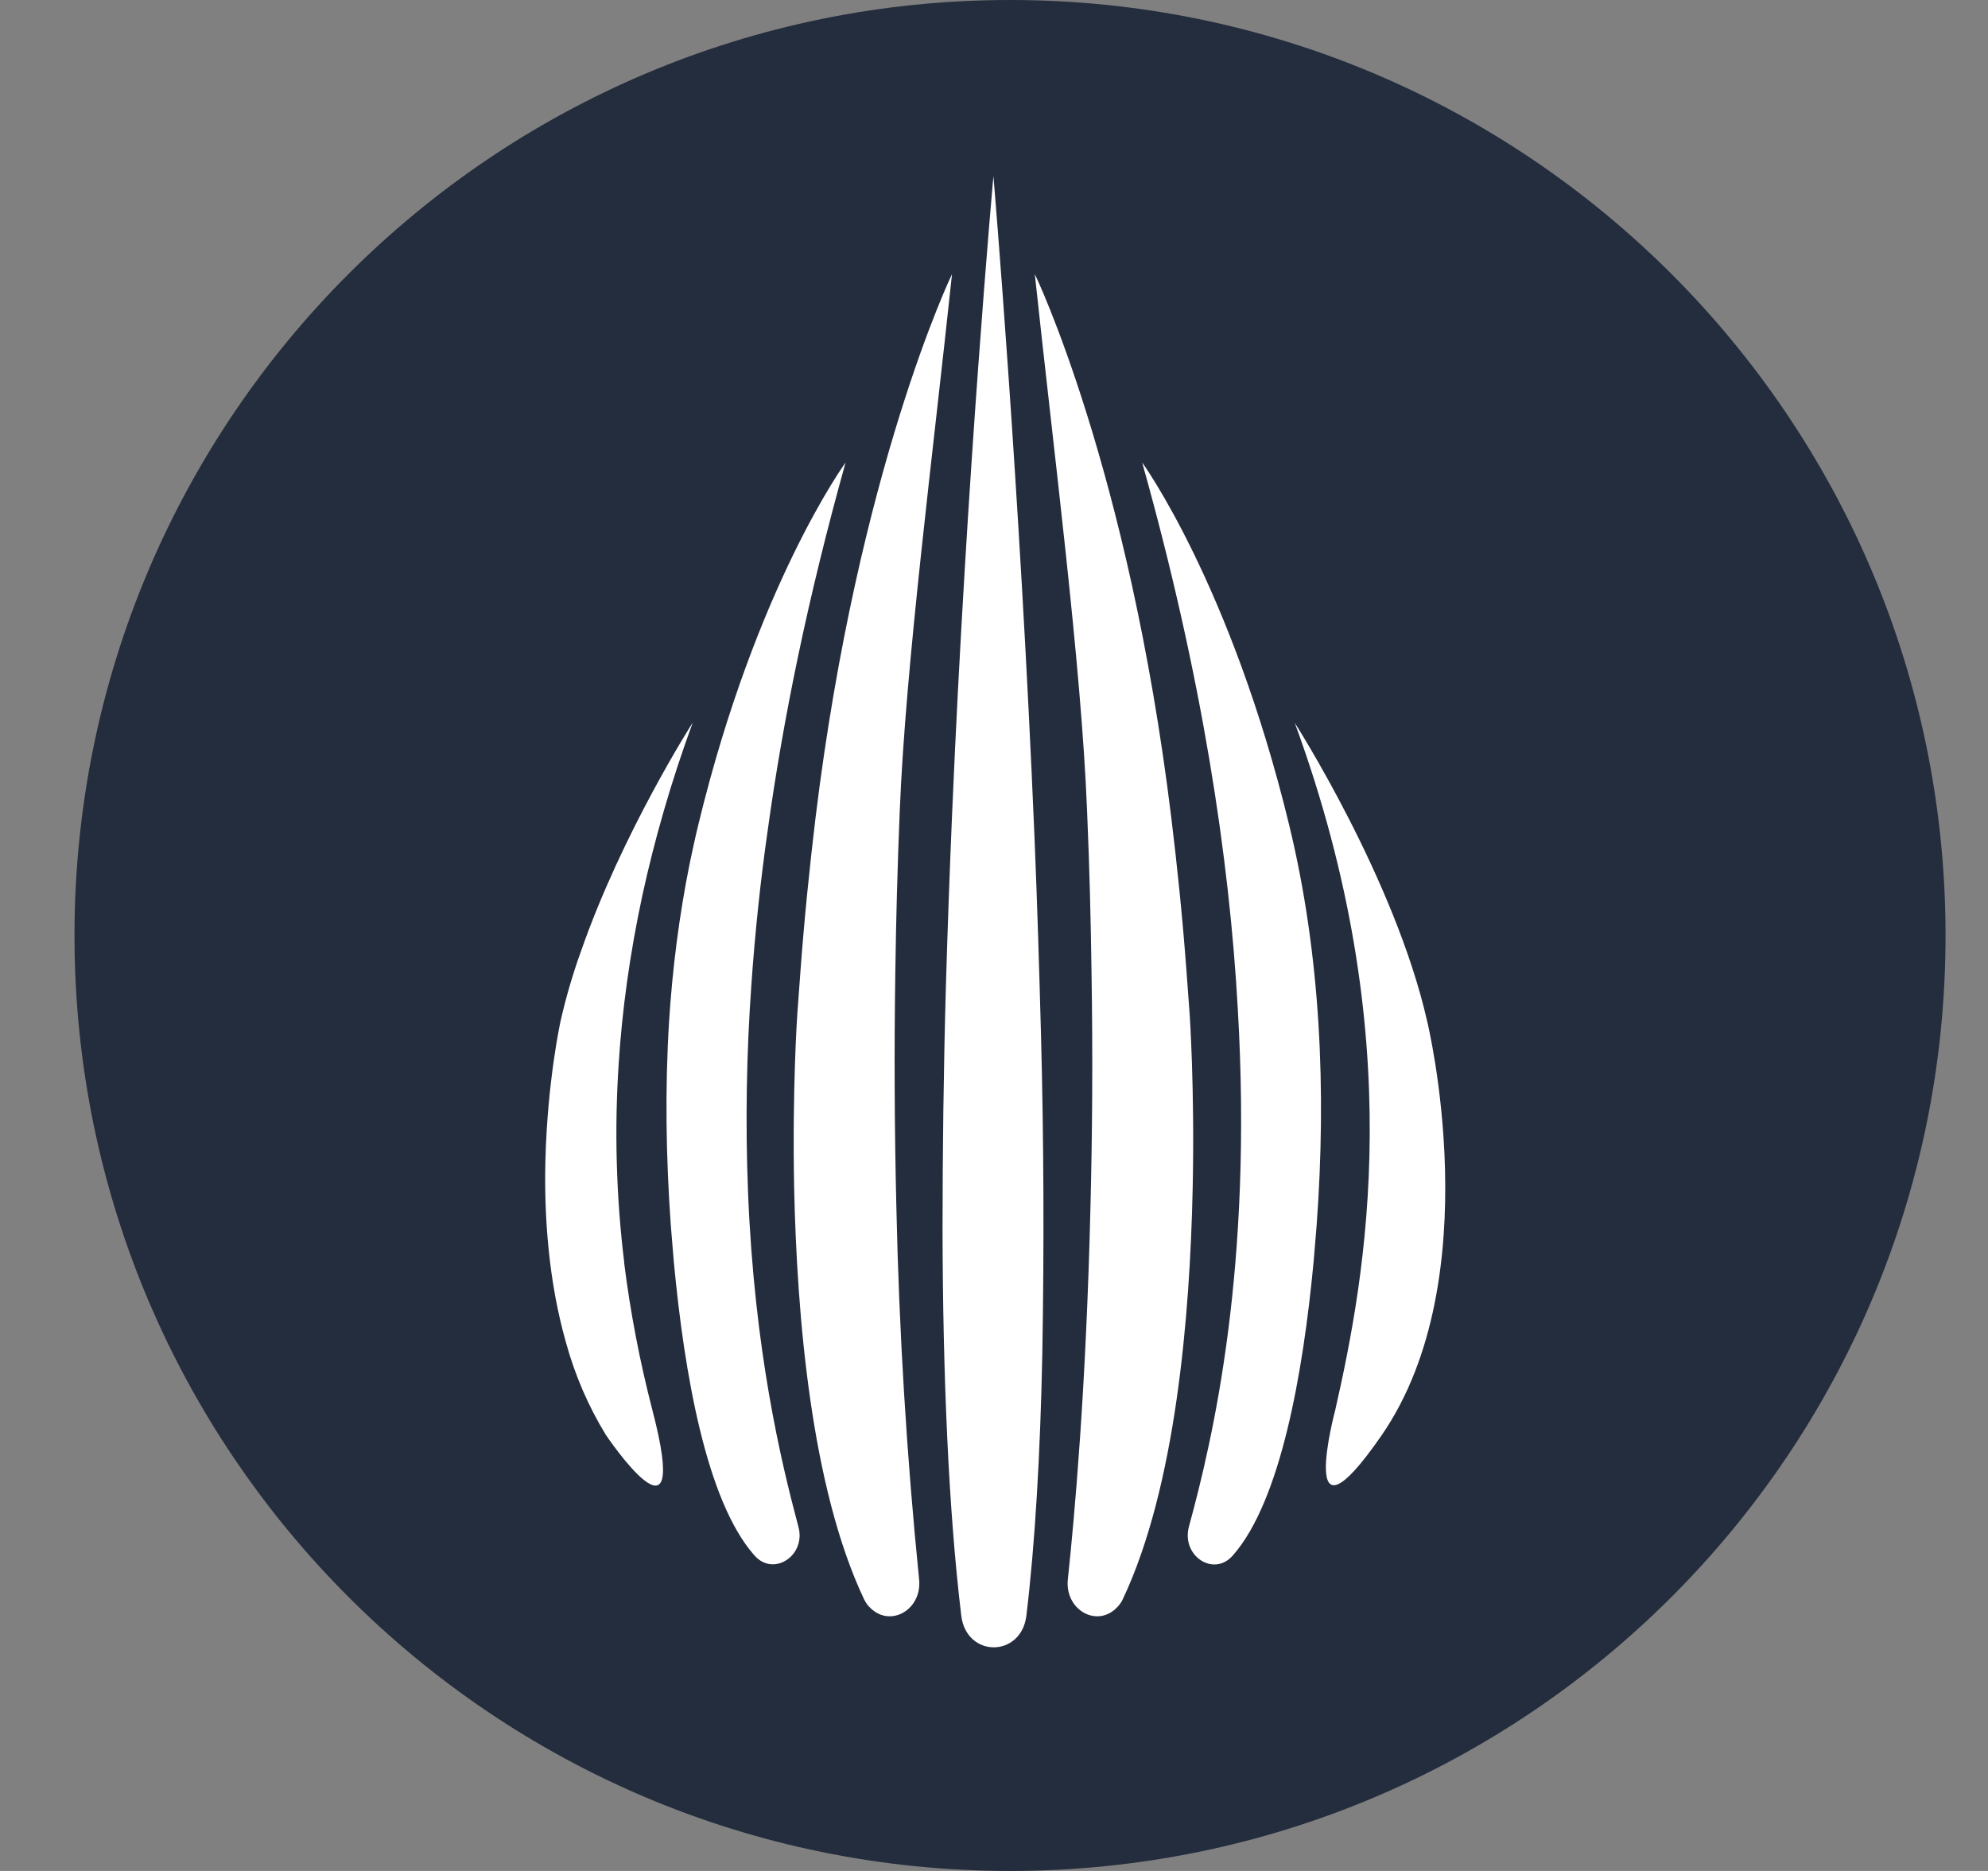 <svg width="17" height="16" viewBox="0 0 17 16" fill="none" xmlns="http://www.w3.org/2000/svg">
<rect x="0" y="0" width="17" height="16" fill="#808080" stroke="none"/>
<g clip-path="url(#clip0_2_3471)">
<path d="M8.637 16C13.055 16 16.637 12.418 16.637 8C16.637 3.582 13.055 0 8.637 0C4.218 0 0.637 3.582 0.637 8C0.637 12.418 4.218 16 8.637 16Z" fill="#242D3D"/>
<path d="M12.204 8.733C11.929 7.52 11.072 6.182 11.072 6.182C12.059 8.875 11.679 10.907 11.418 12.059C11.418 12.059 11.073 13.348 11.815 12.274C12.741 10.93 12.204 8.733 12.204 8.733Z" fill="white"/>
<path d="M9.767 3.955C10.28 5.784 10.513 7.337 10.585 8.631C10.713 10.837 10.376 12.289 10.167 13.055C10.1 13.305 10.379 13.49 10.542 13.302L10.545 13.299C10.951 12.834 11.143 11.746 11.233 10.791L11.259 10.478C11.343 9.328 11.294 8.167 11.024 7.055C10.527 5.003 9.767 3.955 9.767 3.955ZM8.847 7.177C8.722 4.173 8.495 1.506 8.495 1.506C8.495 1.506 8.266 4.04 8.141 6.977C8.121 7.453 8.103 7.938 8.089 8.425C8.069 9.134 8.06 9.845 8.06 10.533C8.063 11.755 8.11 12.901 8.22 13.816C8.263 14.178 8.733 14.178 8.777 13.816C8.852 13.192 8.896 12.425 8.913 11.583C8.929 10.673 8.926 9.762 8.902 8.852C8.887 8.295 8.87 7.732 8.847 7.177ZM5.338 10.797C5.269 10.231 5.253 9.659 5.291 9.09C5.32 8.643 5.384 8.164 5.494 7.653C5.596 7.186 5.735 6.695 5.924 6.179C5.924 6.179 5.32 7.122 4.966 8.141C4.896 8.336 4.838 8.536 4.794 8.73C4.794 8.73 4.681 9.241 4.664 9.923C4.652 10.396 4.69 10.956 4.841 11.485C4.917 11.761 5.031 12.026 5.181 12.271C5.181 12.271 5.924 13.377 5.578 12.056C5.471 11.642 5.39 11.222 5.337 10.797H5.338Z" fill="white"/>
<path d="M6.397 10.205C6.373 9.607 6.383 9.008 6.426 8.411C6.457 7.97 6.503 7.531 6.566 7.093C6.696 6.153 6.908 5.111 7.231 3.955C7.231 3.955 6.467 5.003 5.971 7.055C5.944 7.165 5.921 7.276 5.898 7.383C5.808 7.83 5.75 8.283 5.721 8.742C5.686 9.317 5.695 9.897 5.736 10.475L5.762 10.791C5.852 11.746 6.04 12.834 6.449 13.299L6.452 13.302C6.615 13.488 6.896 13.302 6.827 13.055C6.676 12.489 6.452 11.549 6.397 10.205Z" fill="white"/>
<path d="M7.665 10.318C7.649 9.652 7.646 8.987 7.656 8.321C7.662 7.883 7.674 7.421 7.694 6.936C7.744 5.685 7.979 3.877 8.141 2.344C8.141 2.344 7.34 4.002 6.974 6.992C6.925 7.401 6.879 7.842 6.844 8.318L6.818 8.672C6.818 8.672 6.774 9.305 6.791 10.159C6.815 11.255 6.936 12.719 7.389 13.677C7.404 13.706 7.421 13.732 7.444 13.752L7.447 13.755C7.619 13.918 7.883 13.764 7.86 13.511C7.753 12.45 7.688 11.384 7.665 10.318H7.665ZM9.325 10.318C9.34 9.72 9.346 9.053 9.334 8.321C9.328 7.883 9.317 7.421 9.296 6.936C9.247 5.685 9.012 3.877 8.849 2.344C8.849 2.344 9.651 4.002 10.016 6.992C10.066 7.401 10.112 7.842 10.147 8.318L10.173 8.672C10.173 8.672 10.217 9.305 10.199 10.159C10.176 11.255 10.054 12.719 9.601 13.677C9.588 13.705 9.569 13.73 9.546 13.752L9.543 13.755C9.372 13.918 9.108 13.764 9.131 13.511C9.189 12.963 9.288 11.874 9.325 10.318Z" fill="white"/>
</g>
<defs>
<clipPath id="clip0_2_3471">
<rect width="16" height="16" fill="white" transform="translate(0.637)"/>
</clipPath>
</defs>
</svg>
